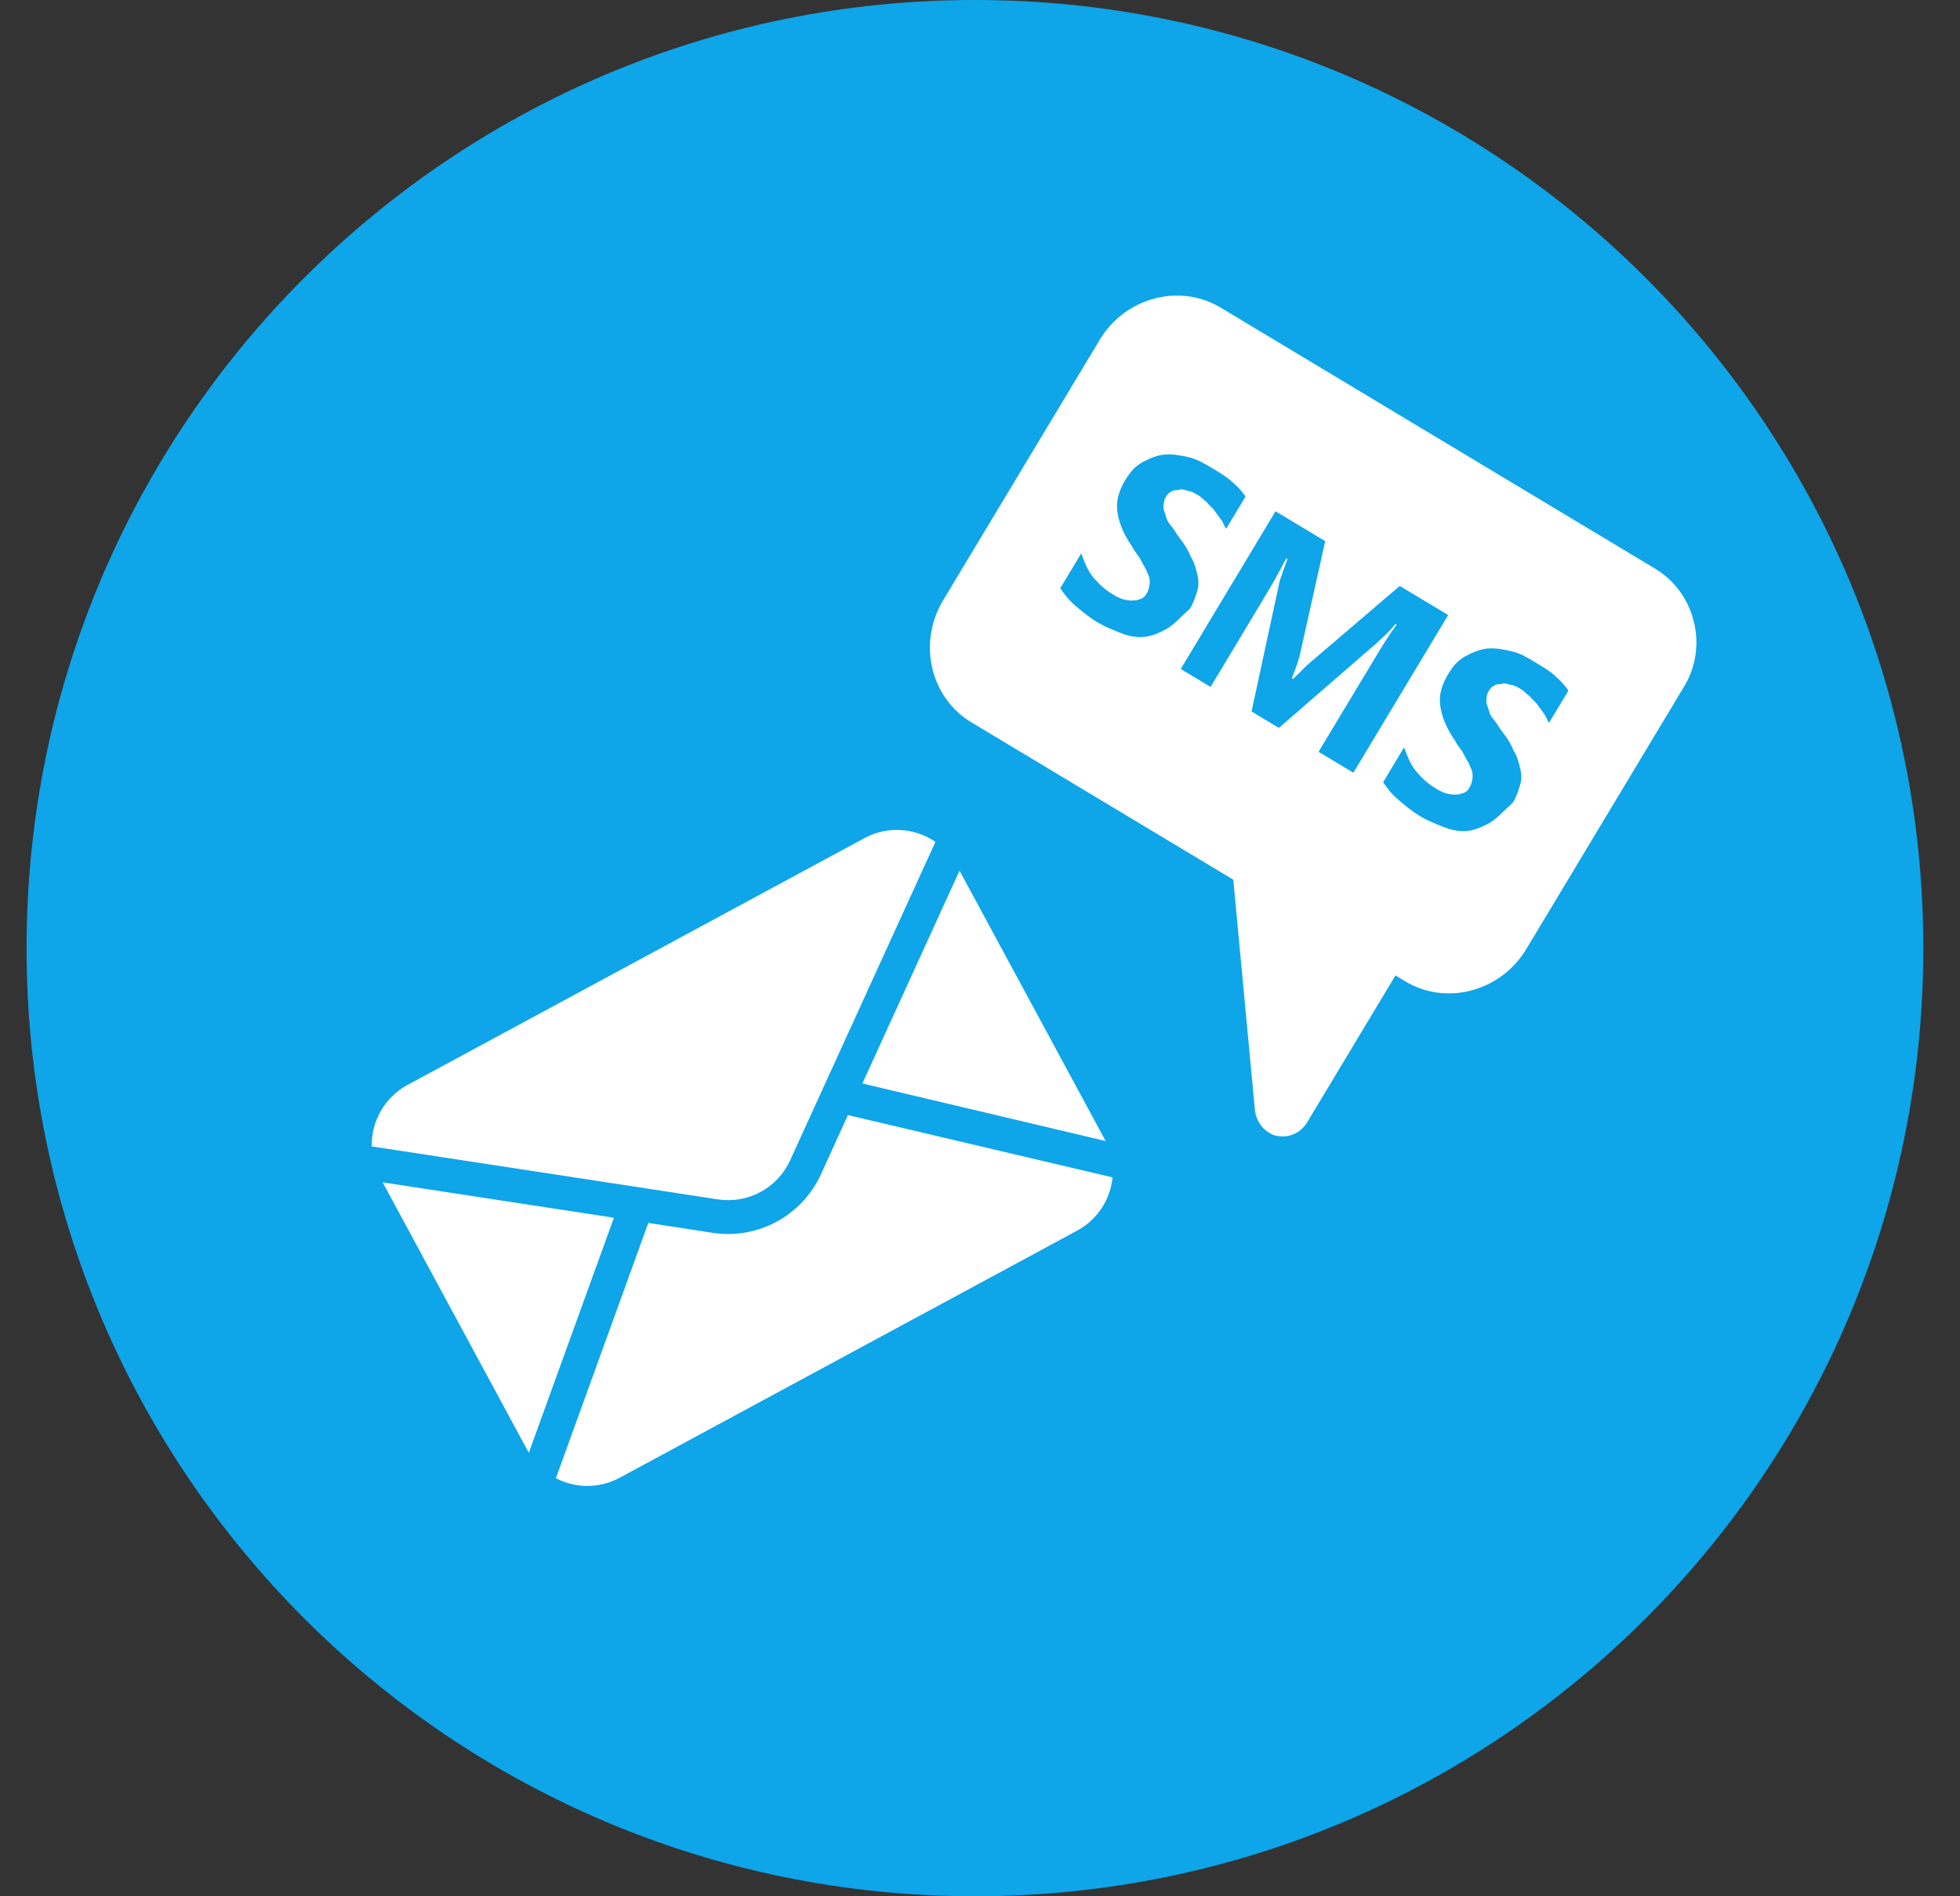 <svg width="31" height="30" viewBox="0 0 31 30" fill="none" xmlns="http://www.w3.org/2000/svg">
    <rect x="0" y="0" width="31" height="30" fill="#333333" stroke="none"/>
    <g clip-path="url(#clip0_2997_6290)">
        <path fill-rule="evenodd" clip-rule="evenodd" d="M15.42 0C23.704 0 30.42 6.716 30.42 15C30.42 23.284 23.704 30 15.42 30C7.136 30 0.42 23.284 0.42 15C0.42 6.716 7.136 0 15.42 0Z" fill="#0EA5E9"/>
        <g clip-path="url(#clip1_2997_6290)">
            <path d="M15.176 13.774L17.468 18.016C17.475 18.027 17.482 18.039 17.488 18.052L13.64 17.141L15.176 13.774ZM10.115 18.785L11.356 18.975C11.587 19.01 11.823 18.969 12.029 18.858C12.235 18.747 12.399 18.572 12.496 18.359L13.017 17.217L14.795 13.319C14.632 13.207 14.441 13.142 14.244 13.131C14.046 13.12 13.849 13.164 13.675 13.258L6.442 17.166C6.268 17.261 6.124 17.401 6.025 17.573C5.925 17.744 5.875 17.939 5.88 18.137L10.115 18.785ZM6.052 18.705L8.344 22.947C8.35 22.959 8.357 22.971 8.364 22.983L9.71 19.265L6.052 18.705ZM12.984 18.579C12.838 18.898 12.592 19.161 12.283 19.328C11.974 19.495 11.62 19.556 11.273 19.504L10.254 19.347L8.792 23.386C8.949 23.468 9.123 23.51 9.3 23.508C9.477 23.506 9.651 23.461 9.806 23.376L17.033 19.471C17.189 19.387 17.322 19.267 17.42 19.119C17.519 18.972 17.579 18.803 17.597 18.627L13.411 17.641L12.984 18.579Z" fill="white"/>
        </g>
        <g clip-path="url(#clip2_2997_6290)">
            <path d="M26.179 8.997L19.305 4.866C18.656 4.476 17.795 4.707 17.394 5.375L14.915 9.5C14.514 10.168 14.713 11.036 15.361 11.426L19.506 13.917L19.849 17.572C19.869 17.718 19.951 17.847 20.069 17.918C20.108 17.942 20.147 17.965 20.198 17.97C20.391 18.005 20.572 17.927 20.678 17.75L22.071 15.432L22.228 15.526C22.876 15.916 23.737 15.685 24.139 15.017L26.618 10.892C27.027 10.256 26.827 9.387 26.179 8.997ZM18.436 9.958C18.318 10.021 18.212 10.064 18.098 10.076C17.984 10.088 17.862 10.068 17.732 10.017C17.603 9.966 17.473 9.914 17.355 9.844C17.218 9.761 17.112 9.67 17.006 9.58C16.9 9.49 16.825 9.391 16.77 9.305L17.101 8.755C17.152 8.892 17.203 9.03 17.297 9.14C17.391 9.25 17.477 9.329 17.595 9.4C17.654 9.435 17.713 9.471 17.784 9.486C17.855 9.502 17.906 9.506 17.937 9.498C17.988 9.502 18.032 9.475 18.063 9.467C18.106 9.439 18.118 9.42 18.142 9.38C18.165 9.341 18.181 9.27 18.185 9.219C18.189 9.168 18.173 9.105 18.146 9.062C18.13 8.999 18.083 8.944 18.048 8.869C18.012 8.795 17.946 8.728 17.91 8.653C17.781 8.468 17.702 8.288 17.675 8.111C17.648 7.934 17.691 7.773 17.797 7.596C17.88 7.458 17.959 7.372 18.076 7.309C18.194 7.246 18.3 7.203 18.415 7.192C18.529 7.18 18.65 7.2 18.792 7.231C18.933 7.263 19.051 7.334 19.169 7.404C19.287 7.475 19.405 7.546 19.491 7.625C19.577 7.703 19.644 7.77 19.699 7.857L19.392 8.367C19.365 8.324 19.349 8.261 19.302 8.206C19.274 8.163 19.227 8.108 19.2 8.065C19.153 8.01 19.113 7.986 19.086 7.943C19.047 7.919 19 7.864 18.96 7.84C18.901 7.805 18.842 7.77 18.791 7.766C18.721 7.75 18.681 7.726 18.638 7.754C18.587 7.75 18.555 7.758 18.512 7.785C18.469 7.813 18.457 7.832 18.434 7.871C18.41 7.911 18.406 7.962 18.402 8.013C18.398 8.064 18.426 8.107 18.441 8.17C18.457 8.233 18.484 8.276 18.532 8.331C18.579 8.386 18.614 8.461 18.661 8.516C18.736 8.615 18.791 8.701 18.834 8.807C18.889 8.894 18.912 8.988 18.936 9.082C18.959 9.177 18.963 9.259 18.936 9.35C18.908 9.44 18.88 9.53 18.821 9.629C18.644 9.79 18.554 9.896 18.436 9.958ZM21.386 12.213L20.855 11.894L21.753 10.401C21.847 10.244 21.953 10.067 22.091 9.883L22.071 9.871C21.957 10.016 21.859 10.091 21.792 10.158L20.227 11.516L19.795 11.256L20.229 9.244C20.233 9.193 20.284 9.064 20.363 8.844L20.343 8.832C20.221 9.079 20.091 9.295 19.973 9.492L19.147 10.867L18.675 10.584L20.174 8.089L20.96 8.561L20.566 10.329C20.534 10.471 20.483 10.601 20.432 10.73L20.451 10.742C20.573 10.628 20.664 10.522 20.762 10.447L22.139 9.27L22.905 9.73L21.405 12.225L21.386 12.213ZM23.543 13.028C23.425 13.091 23.319 13.134 23.205 13.146C23.091 13.157 22.969 13.137 22.839 13.086C22.71 13.035 22.58 12.984 22.462 12.913C22.325 12.83 22.219 12.74 22.113 12.649C22.006 12.559 21.932 12.461 21.877 12.374L22.207 11.824C22.259 11.962 22.309 12.099 22.404 12.21C22.498 12.32 22.584 12.398 22.702 12.469C22.761 12.505 22.82 12.54 22.891 12.556C22.962 12.572 23.013 12.575 23.044 12.568C23.095 12.572 23.138 12.544 23.17 12.536C23.213 12.509 23.225 12.489 23.248 12.45C23.272 12.411 23.288 12.34 23.292 12.289C23.296 12.238 23.28 12.175 23.253 12.132C23.237 12.069 23.19 12.014 23.155 11.939C23.119 11.864 23.052 11.797 23.017 11.723C22.888 11.538 22.809 11.357 22.782 11.18C22.754 11.003 22.798 10.842 22.904 10.665C22.987 10.528 23.065 10.441 23.183 10.379C23.301 10.316 23.407 10.273 23.521 10.261C23.635 10.249 23.757 10.269 23.899 10.301C24.04 10.332 24.158 10.403 24.276 10.474C24.394 10.545 24.512 10.616 24.598 10.694C24.684 10.773 24.751 10.84 24.806 10.926L24.499 11.437C24.472 11.394 24.456 11.331 24.409 11.276C24.381 11.232 24.334 11.177 24.307 11.134C24.26 11.079 24.22 11.055 24.193 11.012C24.154 10.989 24.107 10.934 24.067 10.91C24.008 10.874 23.949 10.839 23.898 10.835C23.828 10.819 23.788 10.796 23.745 10.823C23.694 10.819 23.662 10.827 23.619 10.854C23.576 10.882 23.564 10.902 23.541 10.941C23.517 10.98 23.513 11.031 23.509 11.082C23.505 11.133 23.532 11.177 23.548 11.24C23.564 11.303 23.591 11.346 23.638 11.401C23.686 11.456 23.721 11.531 23.768 11.586C23.843 11.684 23.898 11.771 23.941 11.877C23.996 11.963 24.019 12.057 24.043 12.152C24.066 12.246 24.07 12.329 24.042 12.419C24.015 12.509 23.987 12.6 23.928 12.698C23.751 12.859 23.661 12.965 23.543 13.028Z" fill="white"/>
        </g>
    </g>
    <defs>
        <clipPath id="clip0_2997_6290">
            <rect width="30" height="30" fill="white" transform="translate(0.42)"/>
        </clipPath>
        <clipPath id="clip1_2997_6290">
            <rect width="11.483" height="11.483" fill="white" transform="translate(3.955 15.995) rotate(-28.389)"/>
        </clipPath>
        <clipPath id="clip2_2997_6290">
            <rect width="11" height="11" fill="white" transform="translate(18.087 4) rotate(31.008)"/>
        </clipPath>
    </defs>
</svg>
